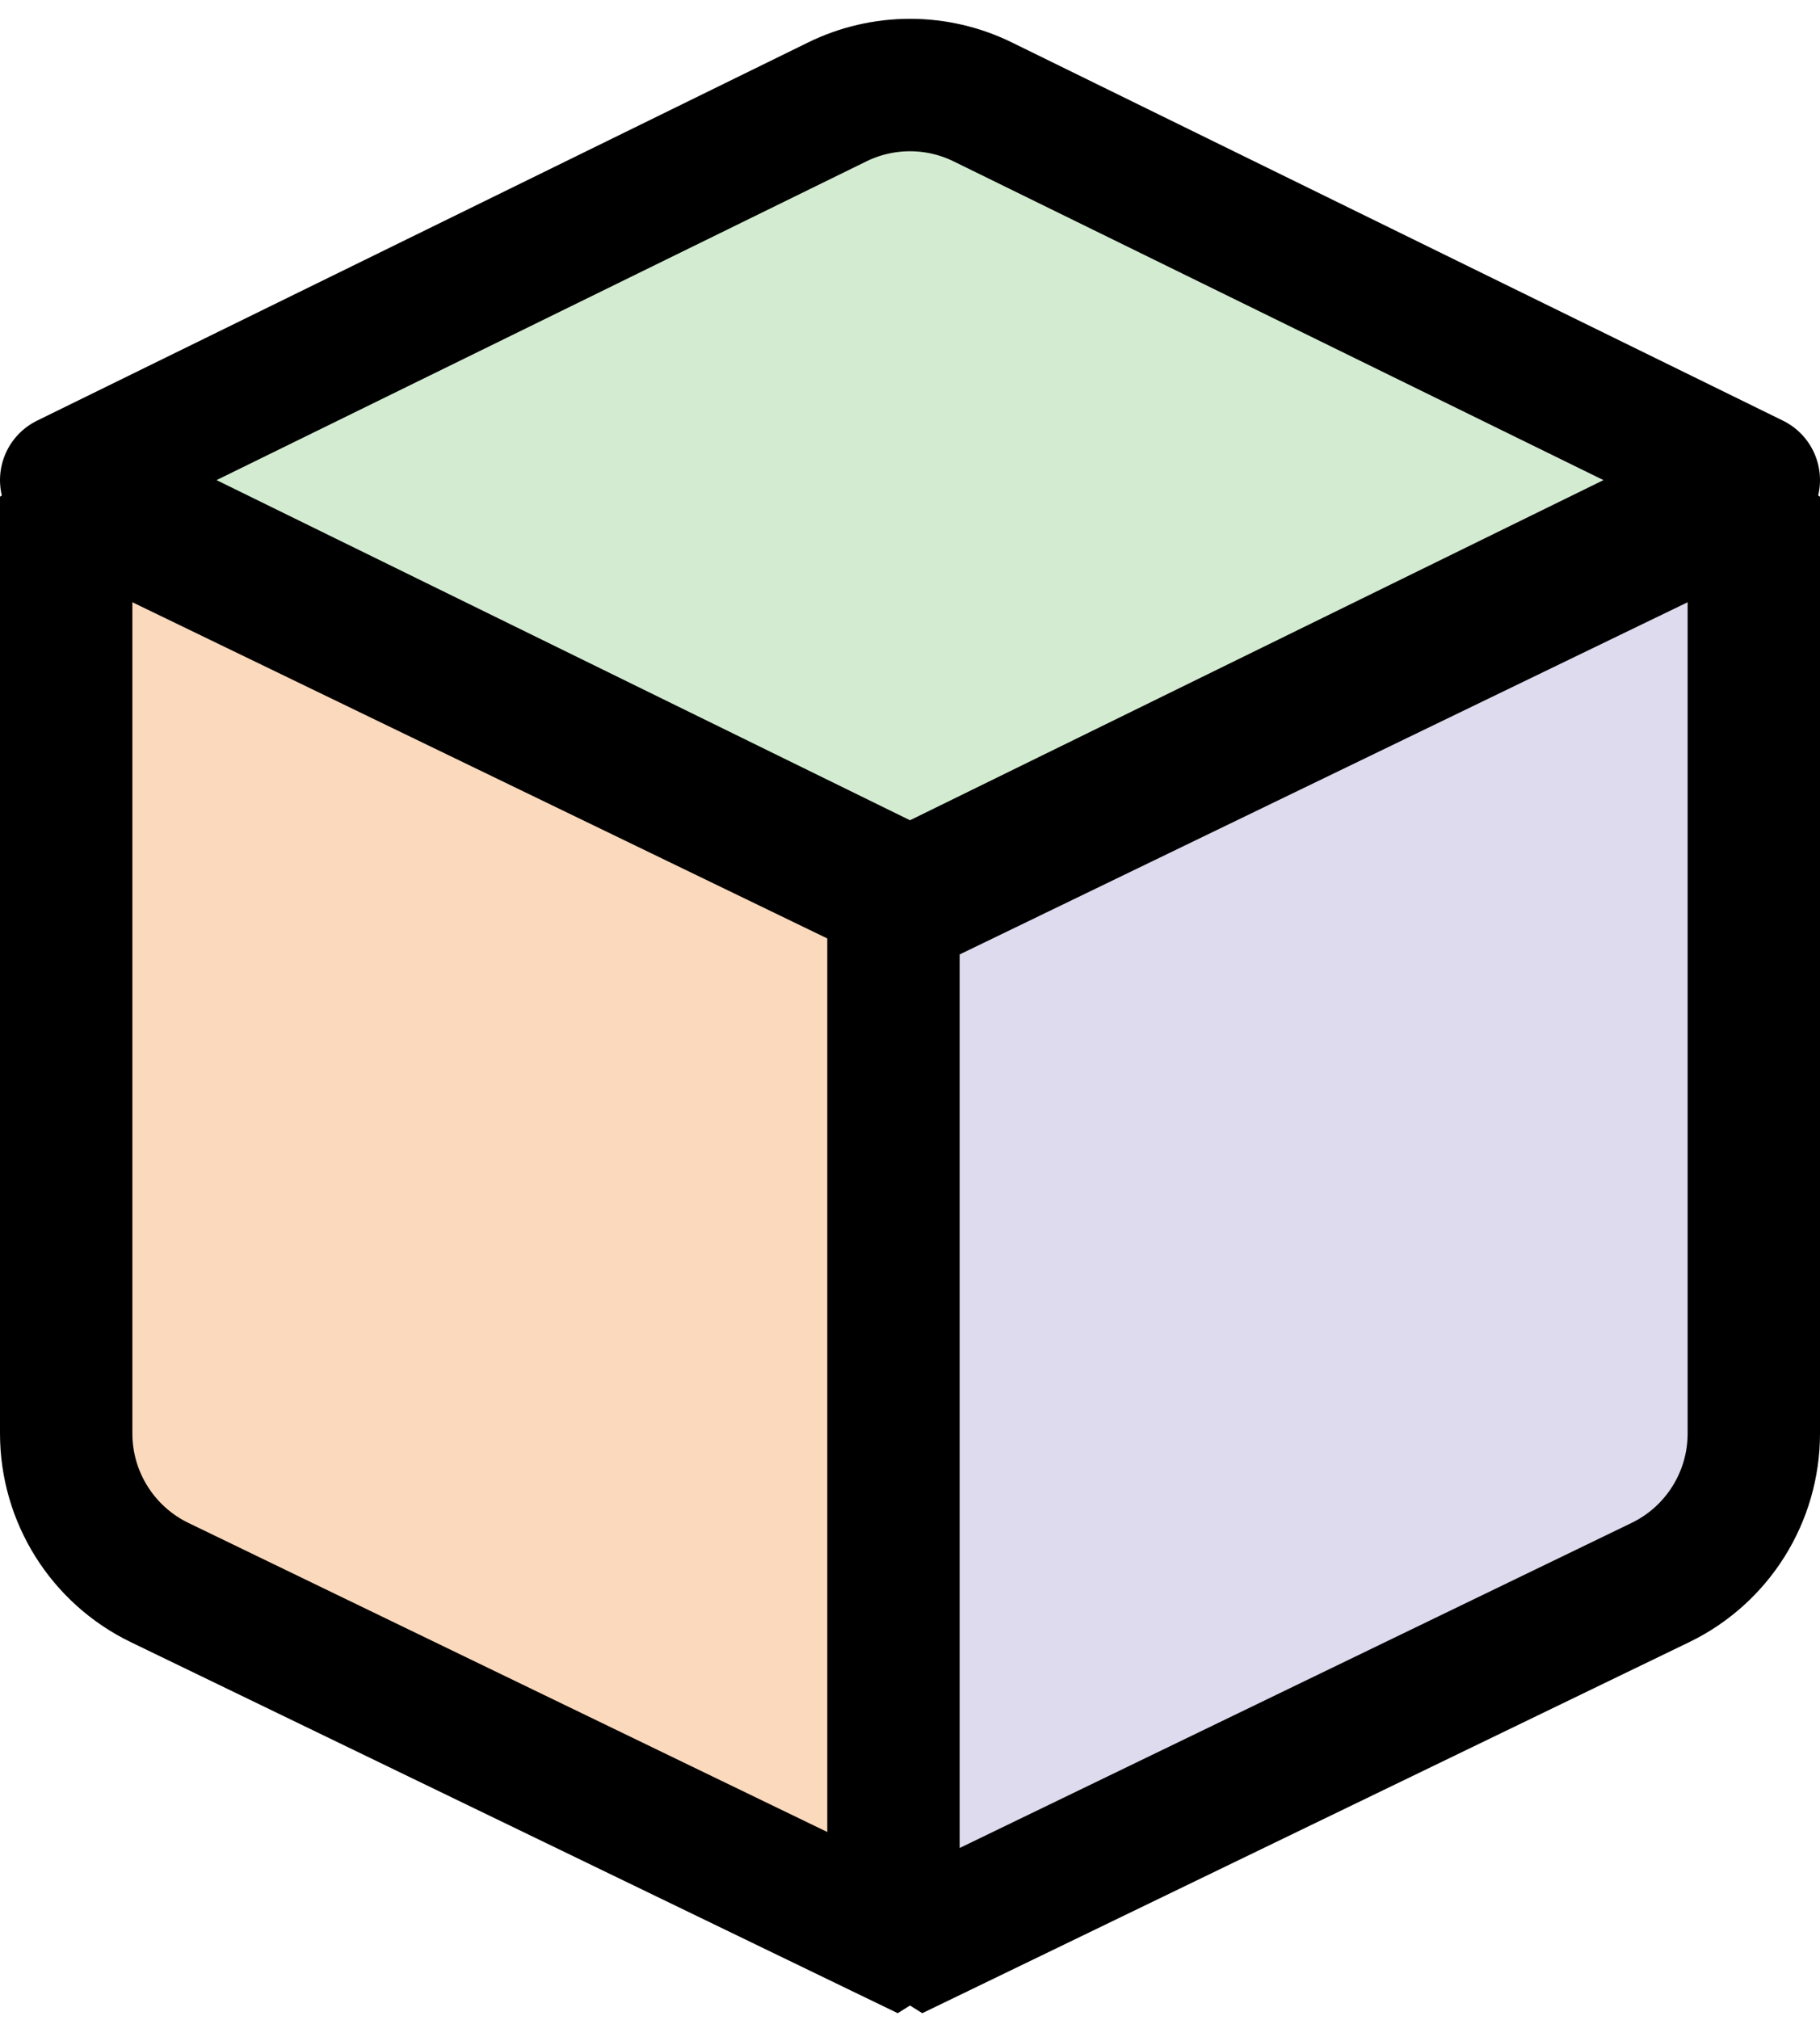 <?xml version="1.0" encoding="UTF-8"?>
<svg width="55px" height="61px" viewBox="0 0 55 61" version="1.1" xmlns="http://www.w3.org/2000/svg" xmlns:xlink="http://www.w3.org/1999/xlink">
    <!-- Generator: Sketch 52.1 (67048) - http://www.bohemiancoding.com/sketch -->
    <title>Group Copy</title>
    <desc>Created with Sketch.</desc>
    <g id="Page-1" stroke="none" stroke-width="1" fill="none" fill-rule="evenodd">
        <g id="Desktop" transform="translate(-485, -230)" fill-rule="nonzero" stroke="#000000" stroke-width="4">
            <g id="Group-Copy" transform="translate(487, 232)">
                <path d="M0,12.5 L25.5,25 L51,12.5 L27.701,1.079 C26.313,0.398 24.687,0.398 23.299,1.079 L0,12.5 Z" id="Path-2" fill="#D3ECD1" stroke-linejoin="round"></path>
                <path d="M0,13 L26,25.571 L26,57 L2.823,45.794 C1.097,44.959 4.60273735e-15,43.21 2.66453526e-15,41.292 L0,13 Z" id="Path-4" fill="#FBD9BC" stroke-linejoin="bevel"></path>
                <path d="M25,57 L48.177,45.794 C49.903,44.959 51,43.21 51,41.292 L51,13 L25,25.571 L25,57 Z" id="Path-3" fill="#DDDBED" stroke-linejoin="bevel"></path>
            </g>
        </g>
    </g>
</svg>